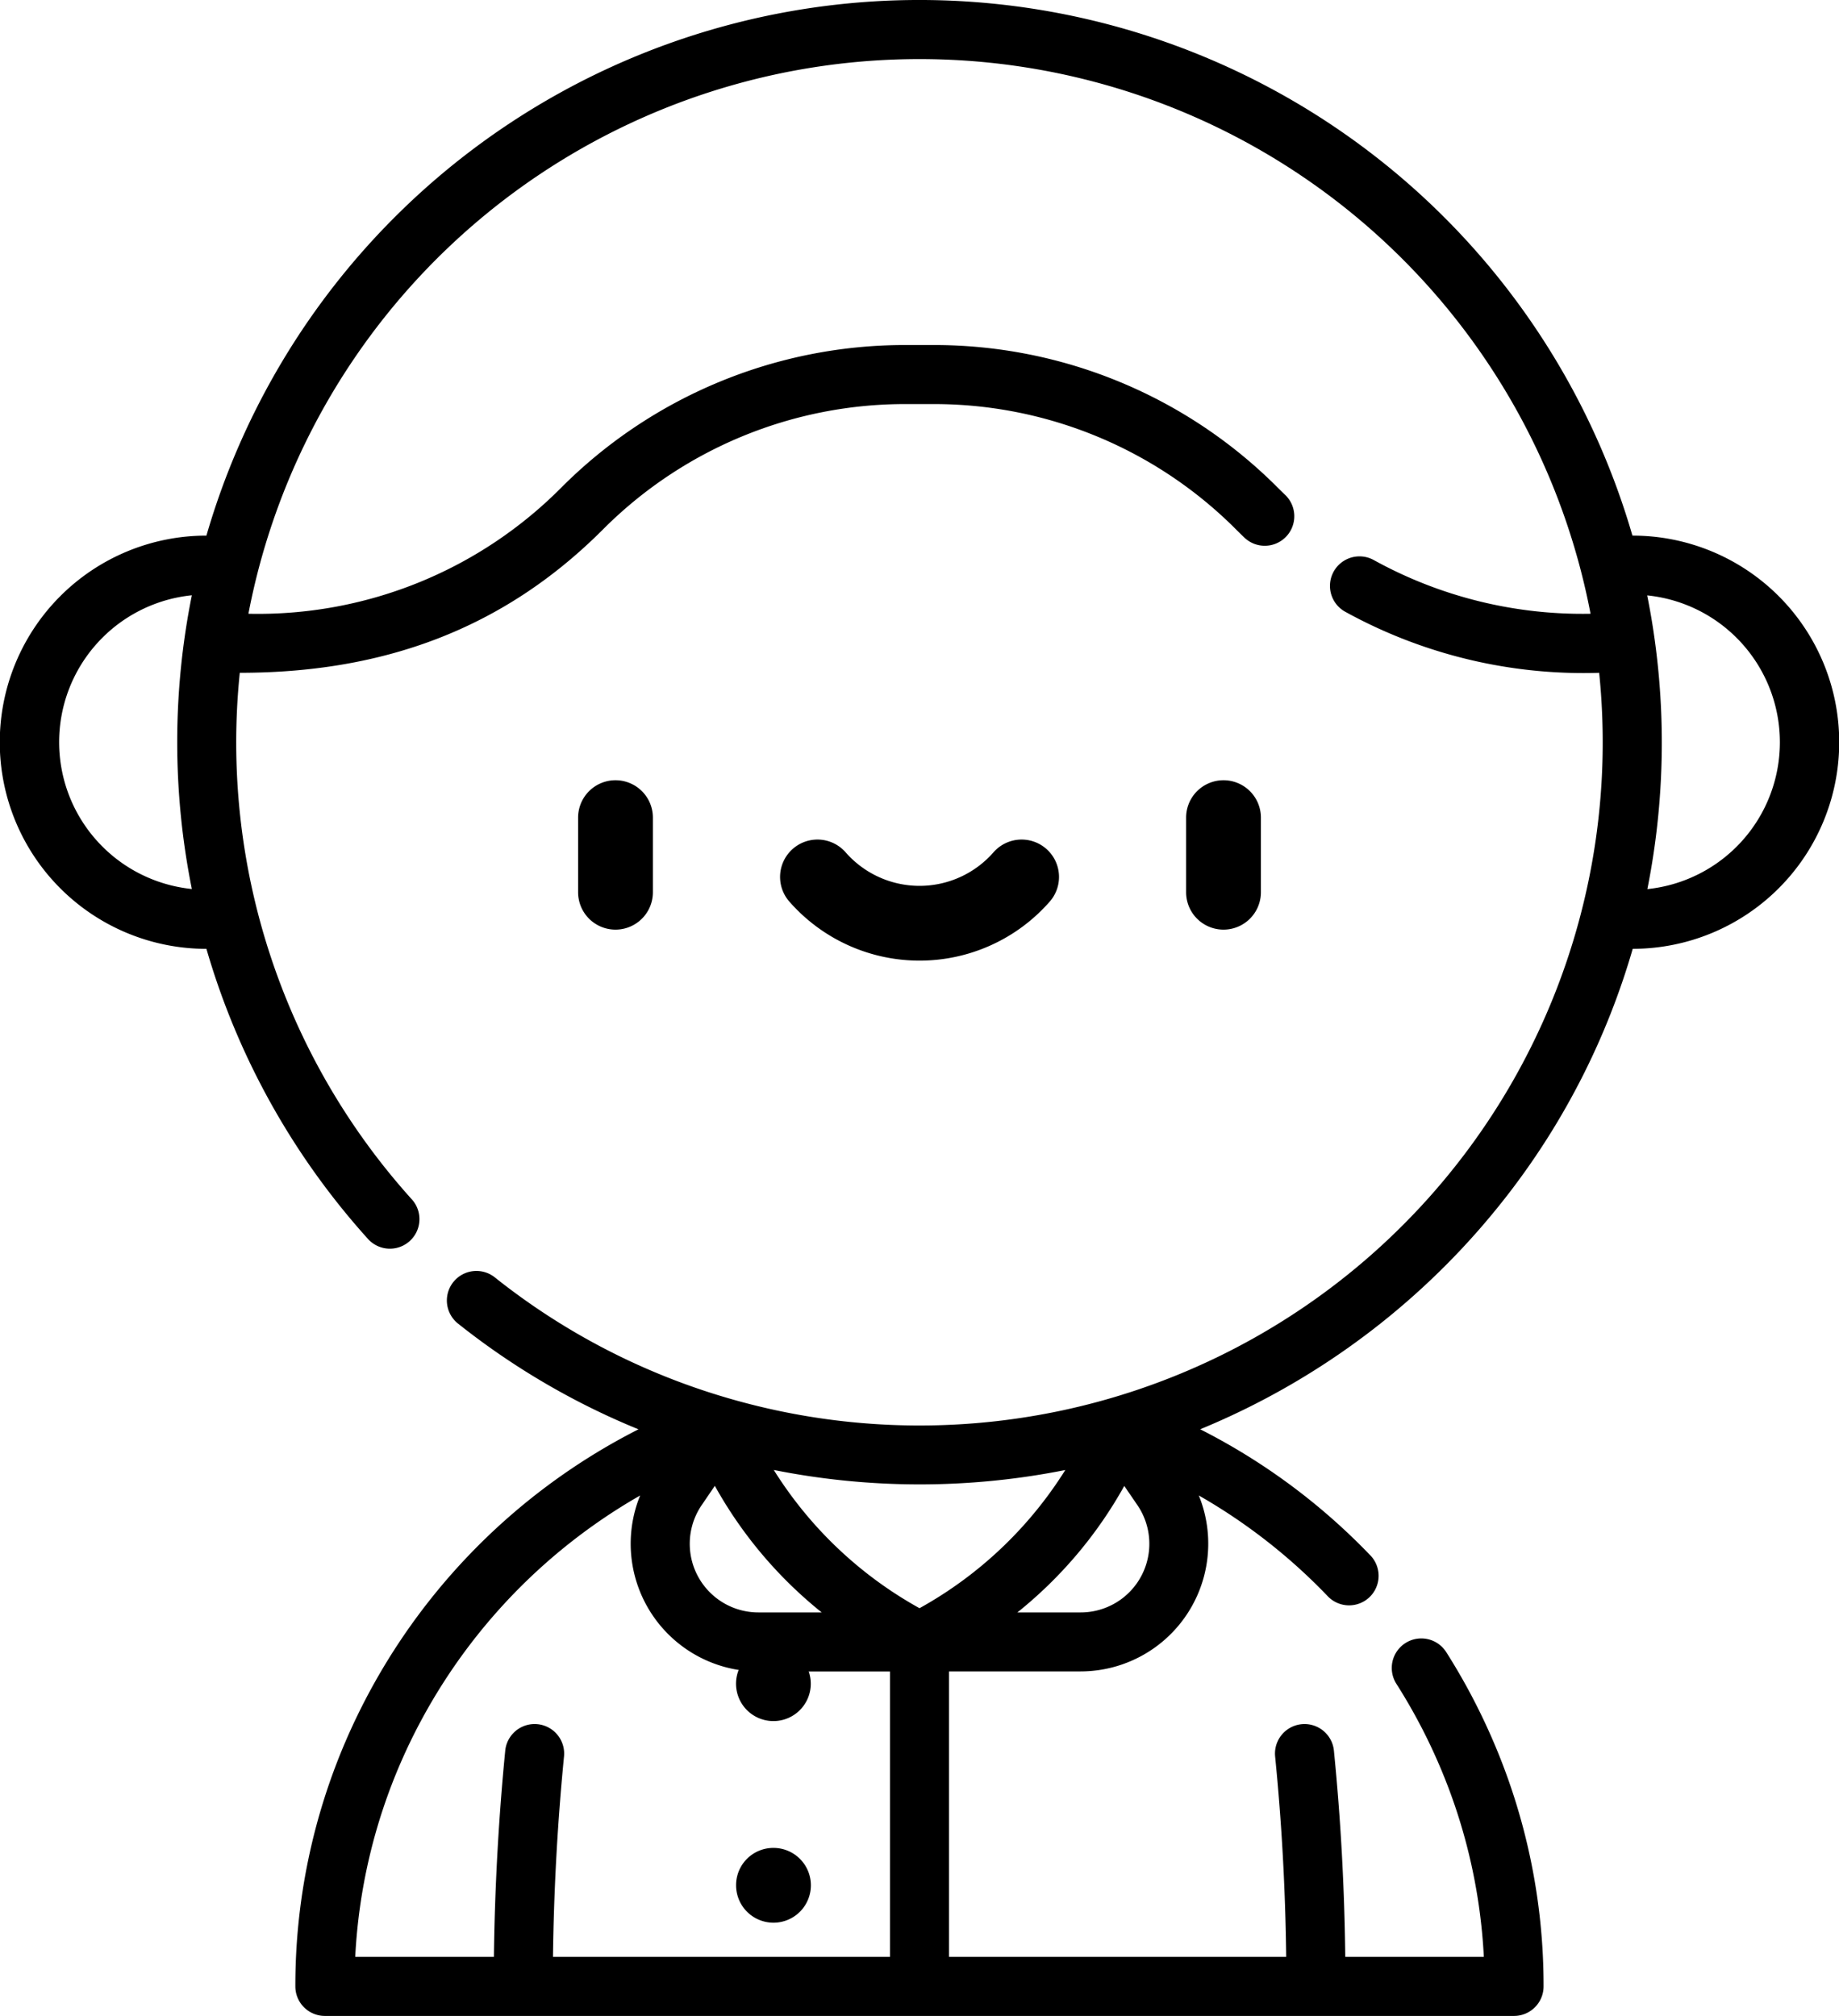 <svg xmlns="http://www.w3.org/2000/svg" width="76.617" height="84" viewBox="0 0 76.617 84"><path d="M173.731,203.052v3.109a1.558,1.558,0,1,1-3.116,0v-3.109a1.558,1.558,0,1,1,3.116,0Z" transform="translate(-121.199 -168.983)"/><path d="M329.5,203.052v3.109a1.558,1.558,0,1,1-3.116,0v-3.109a1.558,1.558,0,1,1,3.116,0Z" transform="translate(-302.299 -168.983)"/><path d="M230.7,216.549a4.094,4.094,0,0,0,6.181,0,1.558,1.558,0,0,1,2.349,2.047,7.21,7.21,0,0,1-10.879,0,1.558,1.558,0,0,1,2.349-2.047Z" transform="translate(-195.48 -181.046)"/><path d="M31.1,22.318a30.928,30.928,0,0,1,59.411,0,8.609,8.609,0,0,1,.012,17.218,30.7,30.7,0,0,1-5.1,10.107,31.23,31.23,0,0,1-12.92,9.912,26.266,26.266,0,0,1,7.061,5.226,1.23,1.23,0,1,1-1.776,1.7,23.8,23.8,0,0,0-5.343-4.168,5.324,5.324,0,0,1-4.929,7.332H62.039V81.539H76.086c-.034-2.83-.186-5.573-.461-8.349a1.23,1.23,0,1,1,2.449-.243c.284,2.858.439,5.681.473,8.592H84.32A23.276,23.276,0,0,0,82.4,73.4a23.645,23.645,0,0,0-1.723-3.238,1.23,1.23,0,0,1,2.076-1.322,26.125,26.125,0,0,1,1.9,3.576,25.763,25.763,0,0,1,2.156,10.358A1.231,1.231,0,0,1,85.582,84H36.035a1.23,1.23,0,0,1-1.23-1.23,25.757,25.757,0,0,1,2.156-10.358A26.2,26.2,0,0,1,49.1,59.557a30.756,30.756,0,0,1-7.517-4.405,1.23,1.23,0,0,1,1.531-1.927,28.252,28.252,0,0,0,9.711,5.031,28.466,28.466,0,0,0,36.3-30.221A20.575,20.575,0,0,1,78.544,25.49a1.23,1.23,0,1,1,1.192-2.153,17.984,17.984,0,0,0,9.03,2.237,28.466,28.466,0,0,0-55.916,0,17.8,17.8,0,0,0,13.016-5.238,20.212,20.212,0,0,1,14.386-5.959h1.112A20.212,20.212,0,0,1,75.75,20.335q.142.142.287.281a1.23,1.23,0,1,1-1.7,1.778q-.164-.157-.326-.319a17.767,17.767,0,0,0-12.646-5.238H60.253a17.767,17.767,0,0,0-12.646,5.238c-4.162,4.162-9.177,5.959-15.117,5.959A28.424,28.424,0,0,0,39.68,50a1.231,1.231,0,0,1-1.826,1.65A30.852,30.852,0,0,1,31.1,39.537a8.609,8.609,0,0,1,0-17.219ZM91.133,37.047a6.151,6.151,0,0,0-.007-12.238,31.238,31.238,0,0,1,.007,12.238ZM49.17,62.314a23.73,23.73,0,0,0-9.953,11.08A23.272,23.272,0,0,0,37.3,81.539h5.777c.035-2.863.194-5.747.472-8.591a1.23,1.23,0,1,1,2.449.24c-.271,2.765-.425,5.568-.46,8.351H59.578V69.648H54.1A5.324,5.324,0,0,1,49.17,62.314Zm3.11-.4-.545.8A2.86,2.86,0,0,0,54.1,67.187h2.634a17.906,17.906,0,0,1-4.452-5.274Zm2.458-.662a16.72,16.72,0,0,0,6.071,5.759,16.738,16.738,0,0,0,6.074-5.758A31.045,31.045,0,0,1,54.738,61.251ZM69.883,62.71l-.543-.794a17.908,17.908,0,0,1-4.454,5.271h2.635A2.86,2.86,0,0,0,69.883,62.71ZM30.493,37.043a31.005,31.005,0,0,1,0-12.239,6.151,6.151,0,0,0,0,12.239Z" transform="translate(-22.5)"/><path d="M286.609,440.722a1.557,1.557,0,1,1,2.3-.7A1.557,1.557,0,0,1,286.609,440.722Z" transform="translate(-255.249 -369.268)"/><path d="M287.474,478.292a1.558,1.558,0,1,1-1.558,1.545A1.551,1.551,0,0,1,287.474,478.292Z" transform="translate(-255.249 -401.293)"/></svg>